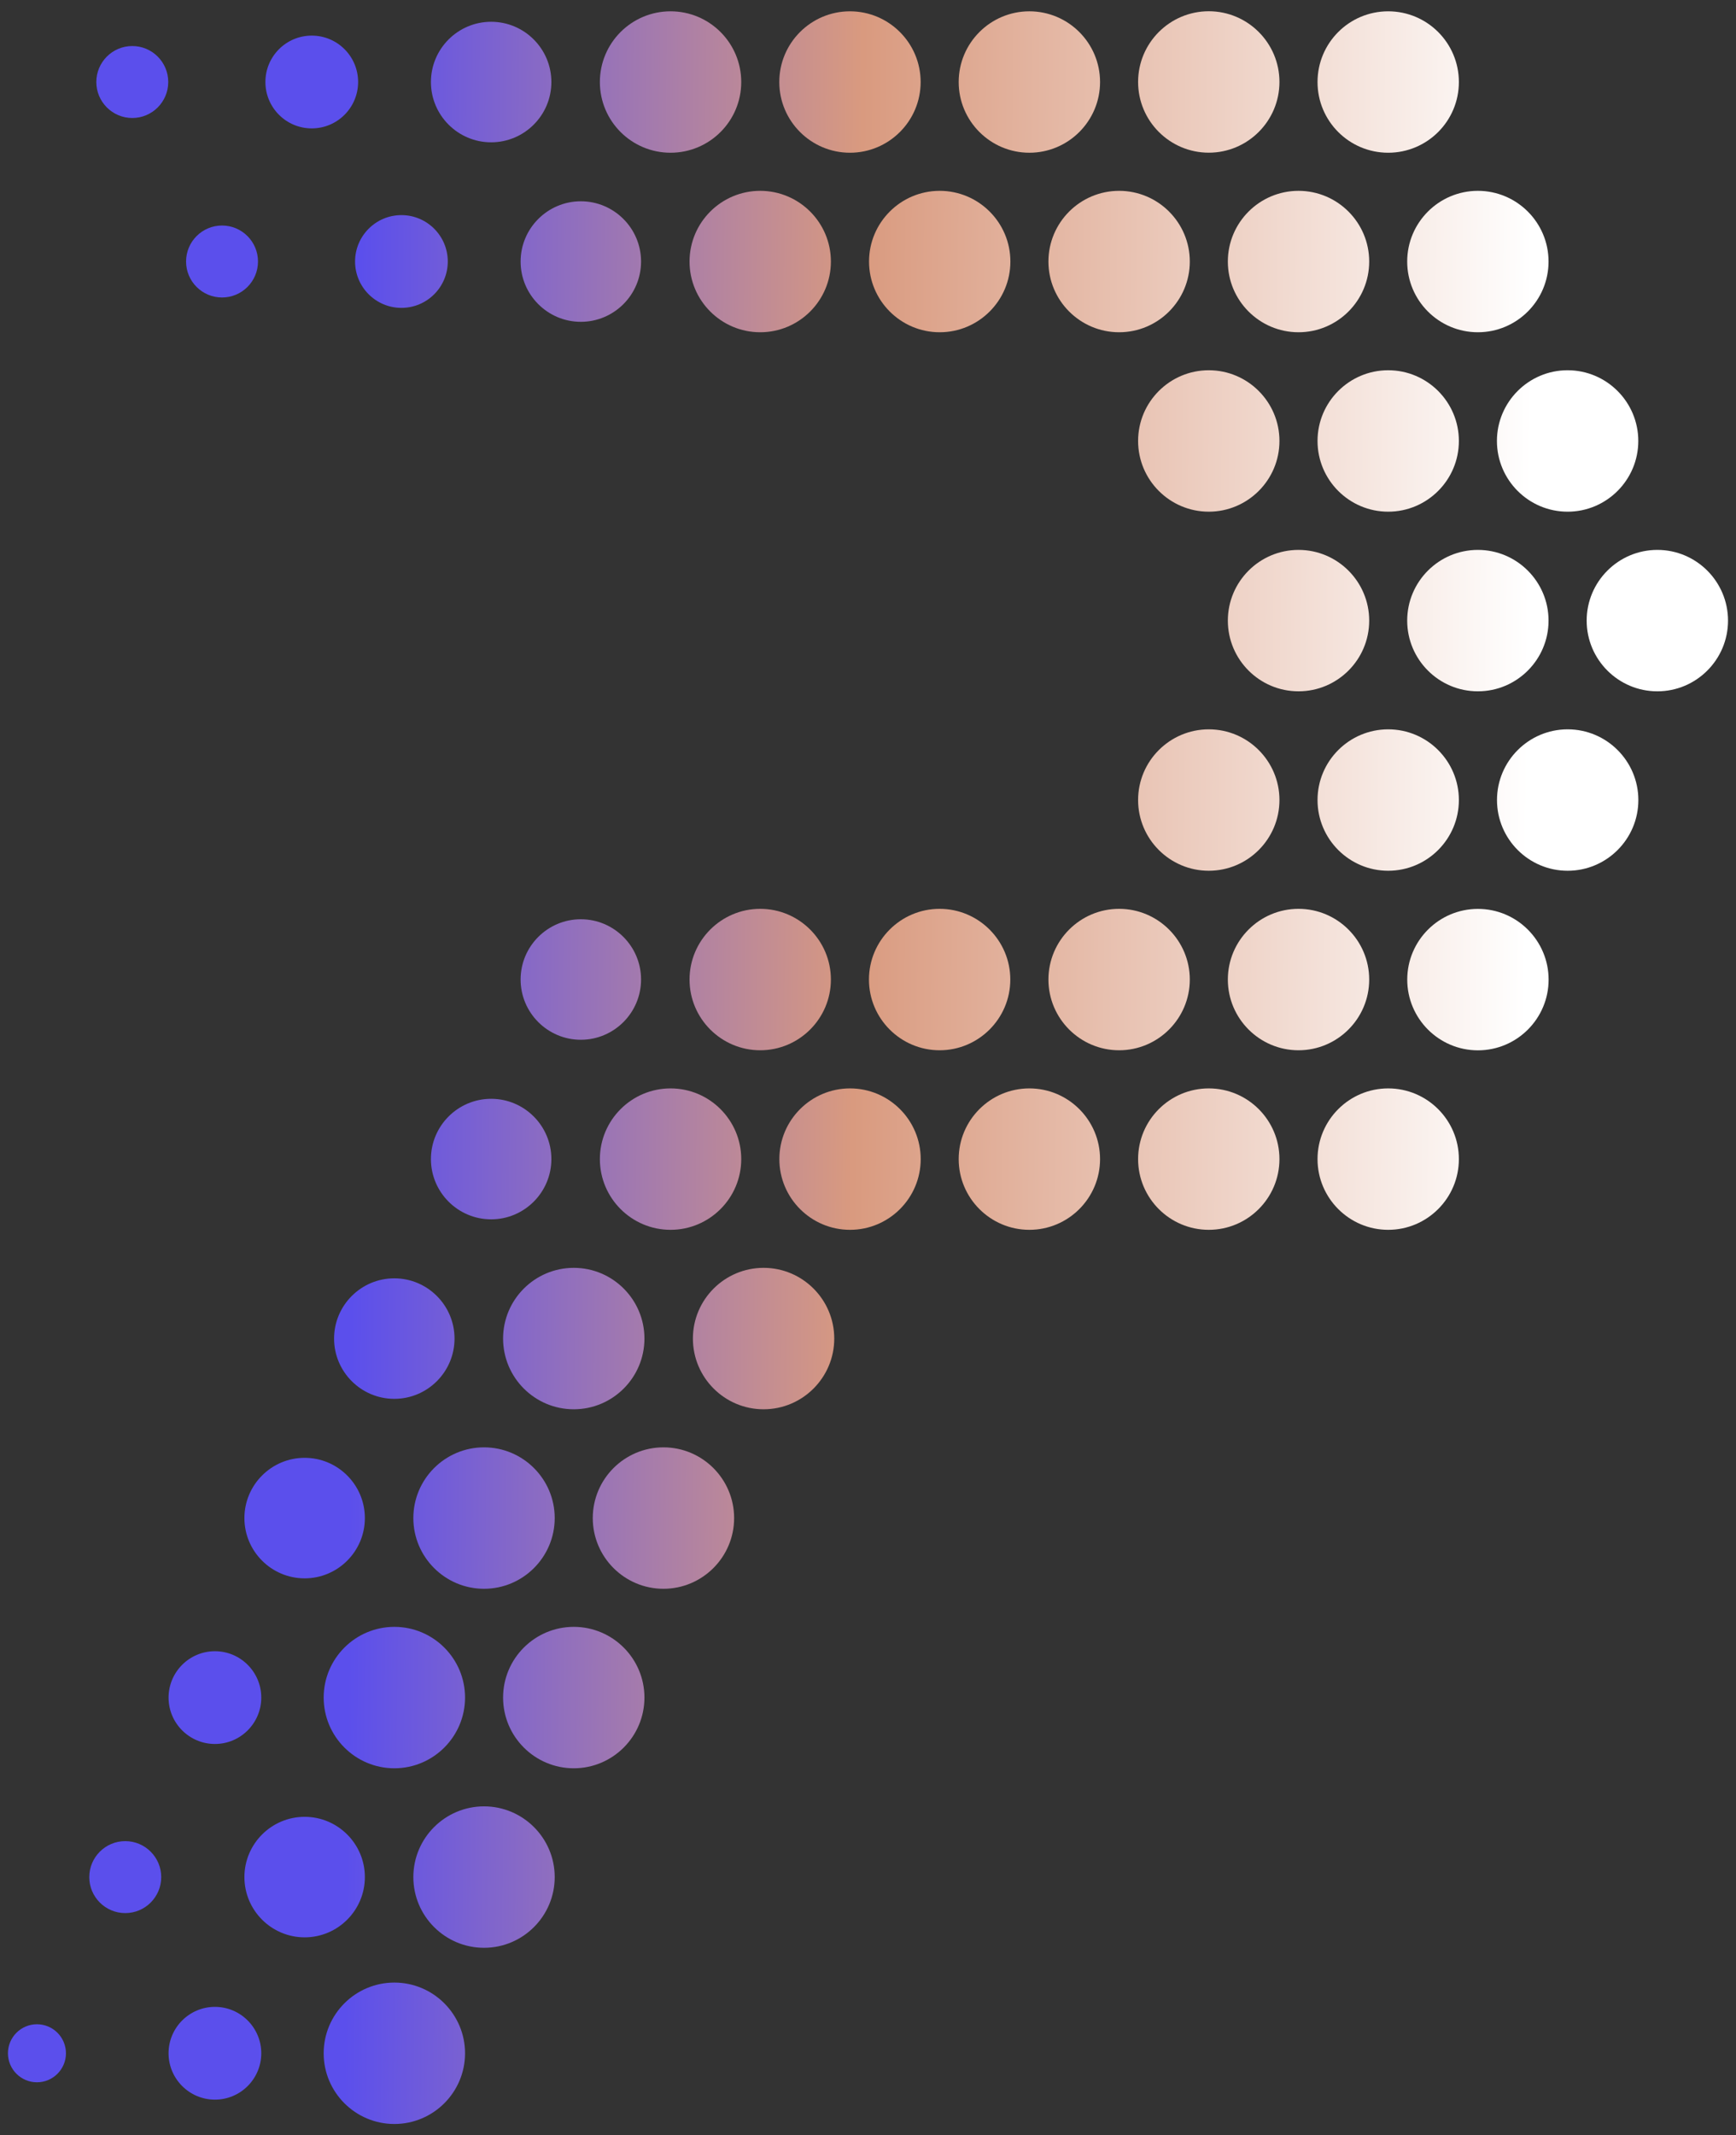 <svg width="109" height="134" viewBox="0 0 109 134" fill="none" xmlns="http://www.w3.org/2000/svg">
    <rect x="0" y="0" width="109" height="134" fill="#333333" stroke="none"/>
    <g clip-path="url(#clip0_6360_13712)">
        <path d="M40.463 84.002C40.463 81.555 38.473 79.564 36.026 79.564C33.578 79.564 31.588 81.555 31.588 84.002C31.588 86.45 33.578 88.44 36.026 88.44C38.473 88.44 40.463 86.45 40.463 84.002Z"
              fill="url(#paint0_linear_6360_13712)"/>
        <path d="M36.026 102.094C33.578 102.094 31.588 104.084 31.588 106.531C31.588 108.979 33.578 110.969 36.026 110.969C38.473 110.969 40.463 108.979 40.463 106.531C40.463 104.084 38.473 102.094 36.026 102.094Z"
              fill="url(#paint1_linear_6360_13712)"/>
        <path d="M41.657 90.829C39.209 90.829 37.219 92.82 37.219 95.267C37.219 97.714 39.209 99.705 41.657 99.705C44.104 99.705 46.094 97.714 46.094 95.267C46.094 92.82 44.104 90.829 41.657 90.829Z"
              fill="url(#paint2_linear_6360_13712)"/>
        <path d="M34.829 95.267C34.829 92.82 32.838 90.829 30.391 90.829C27.944 90.829 25.953 92.82 25.953 95.267C25.953 97.714 27.944 99.705 30.391 99.705C32.838 99.705 34.829 97.714 34.829 95.267Z"
              fill="url(#paint3_linear_6360_13712)"/>
        <path d="M30.391 113.359C27.944 113.359 25.953 115.35 25.953 117.797C25.953 120.244 27.944 122.235 30.391 122.235C32.838 122.235 34.829 120.244 34.829 117.797C34.829 115.35 32.838 113.359 30.391 113.359Z"
              fill="url(#paint4_linear_6360_13712)"/>
        <path d="M20.976 84.004C20.976 86.089 22.672 87.785 24.757 87.785C26.843 87.785 28.539 86.089 28.539 84.004C28.539 81.918 26.843 80.222 24.757 80.222C22.672 80.222 20.976 81.918 20.976 84.004Z"
              fill="url(#paint5_linear_6360_13712)"/>
        <path d="M24.761 110.969C27.208 110.969 29.199 108.979 29.199 106.531C29.199 104.084 27.208 102.094 24.761 102.094C22.314 102.094 20.323 104.084 20.323 106.531C20.323 108.979 22.314 110.969 24.761 110.969Z"
              fill="url(#paint6_linear_6360_13712)"/>
        <path d="M19.128 99.05C21.213 99.05 22.909 97.353 22.909 95.268C22.909 93.183 21.213 91.486 19.128 91.486C17.043 91.486 15.346 93.183 15.346 95.268C15.346 97.353 17.043 99.05 19.128 99.05Z"
              fill="url(#paint7_linear_6360_13712)"/>
        <path d="M22.909 117.797C22.909 115.712 21.213 114.016 19.128 114.016C17.043 114.016 15.346 115.712 15.346 117.797C15.346 119.883 17.043 121.579 19.128 121.579C21.213 121.579 22.909 119.883 22.909 117.797Z"
              fill="url(#paint8_linear_6360_13712)"/>
        <path d="M7.864 115.541C6.618 115.541 5.606 116.553 5.606 117.799C5.606 119.046 6.618 120.057 7.864 120.057C9.111 120.057 10.123 119.046 10.123 117.799C10.123 116.553 9.111 115.541 7.864 115.541Z"
              fill="url(#paint9_linear_6360_13712)"/>
        <path d="M47.944 79.564C45.496 79.564 43.506 81.555 43.506 84.002C43.506 86.45 45.496 88.44 47.944 88.44C50.391 88.44 52.381 86.45 52.381 84.002C52.381 81.555 50.391 79.564 47.944 79.564Z"
              fill="url(#paint10_linear_6360_13712)"/>
        <path d="M13.495 109.444C15.1 109.444 16.405 108.139 16.405 106.534C16.405 104.928 15.1 103.623 13.495 103.623C11.889 103.623 10.584 104.928 10.584 106.534C10.584 108.139 11.889 109.444 13.495 109.444Z"
              fill="url(#paint11_linear_6360_13712)"/>
        <path d="M24.761 124.417C22.314 124.417 20.323 126.407 20.323 128.855C20.323 131.302 22.314 133.292 24.761 133.292C27.208 133.292 29.199 131.302 29.199 128.855C29.199 126.407 27.208 124.417 24.761 124.417Z"
              fill="url(#paint12_linear_6360_13712)"/>
        <path d="M13.495 125.942C11.889 125.942 10.584 127.248 10.584 128.853C10.584 130.458 11.889 131.764 13.495 131.764C15.1 131.764 16.405 130.458 16.405 128.853C16.405 127.248 15.1 125.942 13.495 125.942Z"
              fill="url(#paint13_linear_6360_13712)"/>
        <path d="M2.32 127.033C1.315 127.033 0.499 127.849 0.499 128.854C0.499 129.859 1.315 130.675 2.32 130.675C3.325 130.675 4.141 129.859 4.141 128.854C4.141 127.849 3.325 127.033 2.32 127.033Z"
              fill="url(#paint14_linear_6360_13712)"/>
        <path d="M104.062 34.509C101.614 34.509 99.624 36.499 99.624 38.947C99.624 41.394 101.614 43.384 104.062 43.384C106.509 43.384 108.499 41.394 108.499 38.947C108.499 36.499 106.509 34.509 104.062 34.509Z"
              fill="url(#paint15_linear_6360_13712)"/>
        <path d="M102.865 27.673C102.865 25.226 100.874 23.235 98.427 23.235C95.98 23.235 93.989 25.226 93.989 27.673C93.989 30.12 95.98 32.111 98.427 32.111C100.874 32.111 102.865 30.12 102.865 27.673Z"
              fill="url(#paint16_linear_6360_13712)"/>
        <path d="M98.431 45.77C95.984 45.77 93.993 47.76 93.993 50.207C93.993 52.654 95.984 54.645 98.431 54.645C100.878 54.645 102.869 52.654 102.869 50.207C102.869 47.76 100.878 45.77 98.431 45.77Z"
              fill="url(#paint17_linear_6360_13712)"/>
        <path d="M85.969 16.413C85.969 13.966 83.979 11.976 81.531 11.976C79.084 11.976 77.094 13.966 77.094 16.413C77.094 18.861 79.084 20.851 81.531 20.851C83.979 20.851 85.969 18.861 85.969 16.413Z"
              fill="url(#paint18_linear_6360_13712)"/>
        <path d="M87.162 9.585C89.613 9.585 91.6 7.599 91.6 5.148C91.6 2.697 89.613 0.71 87.162 0.71C84.711 0.71 82.725 2.697 82.725 5.148C82.725 7.599 84.711 9.585 87.162 9.585Z"
              fill="url(#paint19_linear_6360_13712)"/>
        <path d="M75.897 9.582C78.344 9.582 80.334 7.591 80.334 5.144C80.334 2.697 78.344 0.706 75.897 0.706C73.449 0.706 71.459 2.697 71.459 5.144C71.459 7.591 73.449 9.582 75.897 9.582Z"
              fill="url(#paint20_linear_6360_13712)"/>
        <path d="M97.23 38.947C97.23 36.499 95.24 34.509 92.792 34.509C90.345 34.509 88.355 36.499 88.355 38.947C88.355 41.394 90.345 43.384 92.792 43.384C95.24 43.384 97.23 41.394 97.23 38.947Z"
              fill="url(#paint21_linear_6360_13712)"/>
        <path d="M85.969 38.947C85.969 36.499 83.979 34.509 81.531 34.509C79.084 34.509 77.094 36.499 77.094 38.947C77.094 41.394 79.084 43.384 81.531 43.384C83.979 43.384 85.969 41.394 85.969 38.947Z"
              fill="url(#paint22_linear_6360_13712)"/>
        <path d="M87.162 32.111C89.61 32.111 91.6 30.12 91.6 27.673C91.6 25.226 89.61 23.235 87.162 23.235C84.715 23.235 82.725 25.226 82.725 27.673C82.725 30.12 84.715 32.111 87.162 32.111Z"
              fill="url(#paint23_linear_6360_13712)"/>
        <path d="M71.459 27.673C71.459 30.12 73.449 32.111 75.897 32.111C78.344 32.111 80.334 30.12 80.334 27.673C80.334 25.226 78.344 23.235 75.897 23.235C73.449 23.235 71.459 25.226 71.459 27.673Z"
              fill="url(#paint24_linear_6360_13712)"/>
        <path d="M92.796 57.038C90.349 57.038 88.358 59.029 88.358 61.476C88.358 63.923 90.349 65.914 92.796 65.914C95.243 65.914 97.234 63.923 97.234 61.476C97.234 59.029 95.243 57.038 92.796 57.038Z"
              fill="url(#paint25_linear_6360_13712)"/>
        <path d="M85.969 61.472C85.969 59.025 83.979 57.034 81.531 57.034C79.084 57.034 77.094 59.025 77.094 61.472C77.094 63.919 79.084 65.91 81.531 65.91C83.979 65.91 85.969 63.919 85.969 61.472Z"
              fill="url(#paint26_linear_6360_13712)"/>
        <path d="M87.162 54.645C89.61 54.645 91.6 52.654 91.6 50.207C91.6 47.76 89.61 45.77 87.162 45.77C84.715 45.77 82.725 47.76 82.725 50.207C82.725 52.654 84.715 54.645 87.162 54.645Z"
              fill="url(#paint27_linear_6360_13712)"/>
        <path d="M75.897 54.645C78.344 54.645 80.334 52.654 80.334 50.207C80.334 47.76 78.344 45.77 75.897 45.77C73.449 45.77 71.459 47.76 71.459 50.207C71.459 52.654 73.449 54.645 75.897 54.645Z"
              fill="url(#paint28_linear_6360_13712)"/>
        <path d="M87.162 68.303C84.715 68.303 82.725 70.293 82.725 72.74C82.725 75.188 84.715 77.178 87.162 77.178C89.61 77.178 91.6 75.188 91.6 72.74C91.6 70.293 89.61 68.303 87.162 68.303Z"
              fill="url(#paint29_linear_6360_13712)"/>
        <path d="M75.897 68.303C73.449 68.303 71.459 70.293 71.459 72.74C71.459 75.188 73.449 77.178 75.897 77.178C78.344 77.178 80.334 75.188 80.334 72.74C80.334 70.293 78.344 68.303 75.897 68.303Z"
              fill="url(#paint30_linear_6360_13712)"/>
        <path d="M70.267 20.851C72.714 20.851 74.705 18.861 74.705 16.413C74.705 13.966 72.714 11.976 70.267 11.976C67.82 11.976 65.829 13.966 65.829 16.413C65.829 18.861 67.82 20.851 70.267 20.851Z"
              fill="url(#paint31_linear_6360_13712)"/>
        <path d="M59.002 20.851C61.45 20.851 63.44 18.861 63.44 16.413C63.44 13.966 61.45 11.976 59.002 11.976C56.555 11.976 54.565 13.966 54.565 16.413C54.565 18.861 56.555 20.851 59.002 20.851Z"
              fill="url(#paint32_linear_6360_13712)"/>
        <path d="M69.07 5.148C69.07 2.7 67.079 0.71 64.632 0.71C62.185 0.71 60.194 2.7 60.194 5.148C60.194 7.595 62.185 9.585 64.632 9.585C67.079 9.585 69.07 7.595 69.07 5.148Z"
              fill="url(#paint33_linear_6360_13712)"/>
        <path d="M57.805 5.148C57.805 2.7 55.815 0.71 53.367 0.71C50.92 0.71 48.93 2.7 48.93 5.148C48.93 7.595 50.92 9.585 53.367 9.585C55.815 9.585 57.805 7.595 57.805 5.148Z"
              fill="url(#paint34_linear_6360_13712)"/>
        <path d="M74.705 61.472C74.705 59.025 72.714 57.034 70.267 57.034C67.82 57.034 65.829 59.025 65.829 61.472C65.829 63.919 67.82 65.91 70.267 65.91C72.714 65.91 74.705 63.919 74.705 61.472Z"
              fill="url(#paint35_linear_6360_13712)"/>
        <path d="M63.435 61.472C63.435 59.025 61.445 57.034 58.997 57.034C56.55 57.034 54.56 59.025 54.56 61.472C54.56 63.919 56.55 65.91 58.997 65.91C61.445 65.91 63.435 63.919 63.435 61.472Z"
              fill="url(#paint36_linear_6360_13712)"/>
        <path d="M64.632 68.303C62.185 68.303 60.194 70.293 60.194 72.74C60.194 75.188 62.185 77.178 64.632 77.178C67.079 77.178 69.07 75.188 69.07 72.74C69.07 70.293 67.079 68.303 64.632 68.303Z"
              fill="url(#paint37_linear_6360_13712)"/>
        <path d="M53.371 68.303C50.924 68.303 48.934 70.293 48.934 72.74C48.934 75.188 50.924 77.178 53.371 77.178C55.819 77.178 57.809 75.188 57.809 72.74C57.809 70.293 55.819 68.303 53.371 68.303Z"
              fill="url(#paint38_linear_6360_13712)"/>
        <path d="M47.733 11.976C45.285 11.976 43.295 13.966 43.295 16.413C43.295 18.861 45.285 20.851 47.733 20.851C50.18 20.851 52.17 18.861 52.17 16.413C52.17 13.966 50.18 11.976 47.733 11.976Z"
              fill="url(#paint39_linear_6360_13712)"/>
        <path d="M36.469 12.632C34.384 12.632 32.688 14.329 32.688 16.414C32.688 18.499 34.384 20.196 36.469 20.196C38.554 20.196 40.251 18.499 40.251 16.414C40.251 14.329 38.554 12.632 36.469 12.632Z"
              fill="url(#paint40_linear_6360_13712)"/>
        <path d="M42.103 9.585C44.554 9.585 46.541 7.599 46.541 5.148C46.541 2.697 44.554 0.71 42.103 0.71C39.652 0.71 37.665 2.697 37.665 5.148C37.665 7.599 39.652 9.585 42.103 9.585Z"
              fill="url(#paint41_linear_6360_13712)"/>
        <path d="M30.838 8.931C32.924 8.931 34.62 7.234 34.62 5.149C34.62 3.064 32.924 1.367 30.838 1.367C28.753 1.367 27.057 3.064 27.057 5.149C27.057 7.234 28.753 8.931 30.838 8.931Z"
              fill="url(#paint42_linear_6360_13712)"/>
        <path d="M52.17 61.472C52.17 59.025 50.18 57.034 47.733 57.034C45.285 57.034 43.295 59.025 43.295 61.472C43.295 63.919 45.285 65.91 47.733 65.91C50.18 65.91 52.17 63.919 52.17 61.472Z"
              fill="url(#paint43_linear_6360_13712)"/>
        <path d="M40.251 61.469C40.251 59.384 38.554 57.688 36.469 57.688C34.384 57.688 32.688 59.384 32.688 61.469C32.688 63.554 34.384 65.251 36.469 65.251C38.554 65.251 40.251 63.554 40.251 61.469Z"
              fill="url(#paint44_linear_6360_13712)"/>
        <path d="M46.541 72.74C46.541 70.293 44.55 68.303 42.103 68.303C39.656 68.303 37.665 70.293 37.665 72.74C37.665 75.188 39.656 77.178 42.103 77.178C44.55 77.178 46.541 75.188 46.541 72.74Z"
              fill="url(#paint45_linear_6360_13712)"/>
        <path d="M34.62 72.738C34.62 70.653 32.924 68.956 30.838 68.956C28.753 68.956 27.057 70.653 27.057 72.738C27.057 74.823 28.753 76.52 30.838 76.52C32.924 76.52 34.62 74.823 34.62 72.738Z"
              fill="url(#paint46_linear_6360_13712)"/>
        <path d="M13.941 18.669C15.187 18.669 16.199 17.658 16.199 16.411C16.199 15.165 15.187 14.153 13.941 14.153C12.694 14.153 11.683 15.165 11.683 16.411C11.683 17.658 12.694 18.669 13.941 18.669Z"
              fill="url(#paint47_linear_6360_13712)"/>
        <path d="M8.306 2.889C7.059 2.889 6.048 3.9 6.048 5.147C6.048 6.393 7.059 7.405 8.306 7.405C9.552 7.405 10.564 6.393 10.564 5.147C10.564 3.9 9.552 2.889 8.306 2.889Z"
              fill="url(#paint48_linear_6360_13712)"/>
        <path d="M97.23 16.413C97.23 13.966 95.24 11.976 92.792 11.976C90.345 11.976 88.355 13.966 88.355 16.413C88.355 18.861 90.345 20.851 92.792 20.851C95.24 20.851 97.23 18.861 97.23 16.413Z"
              fill="url(#paint49_linear_6360_13712)"/>
        <path d="M25.205 19.321C26.81 19.321 28.115 18.016 28.115 16.411C28.115 14.805 26.81 13.5 25.205 13.5C23.599 13.5 22.294 14.805 22.294 16.411C22.294 18.016 23.599 19.321 25.205 19.321Z"
              fill="url(#paint50_linear_6360_13712)"/>
        <path d="M19.575 8.057C21.182 8.057 22.485 6.753 22.485 5.146C22.485 3.538 21.182 2.235 19.575 2.235C17.967 2.235 16.664 3.538 16.664 5.146C16.664 6.753 17.967 8.057 19.575 8.057Z"
              fill="url(#paint51_linear_6360_13712)"/>
    </g>
    <defs>
        <linearGradient id="paint0_linear_6360_13712" x1="5.875" y1="83.722" x2="95.612" y2="84.56"
                        gradientUnits="userSpaceOnUse">
            <stop offset="0.18" stop-color="#5B4FEC"/>
            <stop offset="0.53" stop-color="#D99A7F"/>
            <stop offset="1" stop-color="white"/>
        </linearGradient>
        <linearGradient id="paint1_linear_6360_13712" x1="5.666" y1="106.248" x2="95.403" y2="107.086"
                        gradientUnits="userSpaceOnUse">
            <stop offset="0.18" stop-color="#5B4FEC"/>
            <stop offset="0.53" stop-color="#D99A7F"/>
            <stop offset="1" stop-color="white"/>
        </linearGradient>
        <linearGradient id="paint2_linear_6360_13712" x1="5.77" y1="94.927" x2="95.506" y2="95.766"
                        gradientUnits="userSpaceOnUse">
            <stop offset="0.18" stop-color="#5B4FEC"/>
            <stop offset="0.53" stop-color="#D99A7F"/>
            <stop offset="1" stop-color="white"/>
        </linearGradient>
        <linearGradient id="paint3_linear_6360_13712" x1="5.768" y1="95.038" x2="95.505" y2="95.877"
                        gradientUnits="userSpaceOnUse">
            <stop offset="0.18" stop-color="#5B4FEC"/>
            <stop offset="0.53" stop-color="#D99A7F"/>
            <stop offset="1" stop-color="white"/>
        </linearGradient>
        <linearGradient id="paint4_linear_6360_13712" x1="5.556" y1="117.565" x2="95.293" y2="118.404"
                        gradientUnits="userSpaceOnUse">
            <stop offset="0.18" stop-color="#5B4FEC"/>
            <stop offset="0.53" stop-color="#D99A7F"/>
            <stop offset="1" stop-color="white"/>
        </linearGradient>
        <linearGradient id="paint5_linear_6360_13712" x1="5.871" y1="83.827" x2="95.608" y2="84.666"
                        gradientUnits="userSpaceOnUse">
            <stop offset="0.18" stop-color="#5B4FEC"/>
            <stop offset="0.53" stop-color="#D99A7F"/>
            <stop offset="1" stop-color="white"/>
        </linearGradient>
        <linearGradient id="paint6_linear_6360_13712" x1="5.662" y1="106.355" x2="95.399" y2="107.194"
                        gradientUnits="userSpaceOnUse">
            <stop offset="0.18" stop-color="#5B4FEC"/>
            <stop offset="0.53" stop-color="#D99A7F"/>
            <stop offset="1" stop-color="white"/>
        </linearGradient>
        <linearGradient id="paint7_linear_6360_13712" x1="5.765" y1="95.141" x2="95.505" y2="95.98"
                        gradientUnits="userSpaceOnUse">
            <stop offset="0.18" stop-color="#5B4FEC"/>
            <stop offset="0.53" stop-color="#D99A7F"/>
            <stop offset="1" stop-color="white"/>
        </linearGradient>
        <linearGradient id="paint8_linear_6360_13712" x1="5.557" y1="117.67" x2="95.293" y2="118.509"
                        gradientUnits="userSpaceOnUse">
            <stop offset="0.18" stop-color="#5B4FEC"/>
            <stop offset="0.53" stop-color="#D99A7F"/>
            <stop offset="1" stop-color="white"/>
        </linearGradient>
        <linearGradient id="paint9_linear_6360_13712" x1="5.558" y1="117.776" x2="95.294" y2="118.615"
                        gradientUnits="userSpaceOnUse">
            <stop offset="0.18" stop-color="#5B4FEC"/>
            <stop offset="0.53" stop-color="#D99A7F"/>
            <stop offset="1" stop-color="white"/>
        </linearGradient>
        <linearGradient id="paint10_linear_6360_13712" x1="5.873" y1="83.607" x2="95.613" y2="84.446"
                        gradientUnits="userSpaceOnUse">
            <stop offset="0.18" stop-color="#5B4FEC"/>
            <stop offset="0.53" stop-color="#D99A7F"/>
            <stop offset="1" stop-color="white"/>
        </linearGradient>
        <linearGradient id="paint11_linear_6360_13712" x1="5.66" y1="106.459" x2="95.397" y2="107.297"
                        gradientUnits="userSpaceOnUse">
            <stop offset="0.18" stop-color="#5B4FEC"/>
            <stop offset="0.53" stop-color="#D99A7F"/>
            <stop offset="1" stop-color="white"/>
        </linearGradient>
        <linearGradient id="paint12_linear_6360_13712" x1="5.454" y1="128.675" x2="95.194" y2="129.514"
                        gradientUnits="userSpaceOnUse">
            <stop offset="0.18" stop-color="#5B4FEC"/>
            <stop offset="0.53" stop-color="#D99A7F"/>
            <stop offset="1" stop-color="white"/>
        </linearGradient>
        <linearGradient id="paint13_linear_6360_13712" x1="5.451" y1="128.778" x2="95.188" y2="129.617"
                        gradientUnits="userSpaceOnUse">
            <stop offset="0.18" stop-color="#5B4FEC"/>
            <stop offset="0.53" stop-color="#D99A7F"/>
            <stop offset="1" stop-color="white"/>
        </linearGradient>
        <linearGradient id="paint14_linear_6360_13712" x1="5.452" y1="128.883" x2="95.189" y2="129.722"
                        gradientUnits="userSpaceOnUse">
            <stop offset="0.18" stop-color="#5B4FEC"/>
            <stop offset="0.53" stop-color="#D99A7F"/>
            <stop offset="1" stop-color="white"/>
        </linearGradient>
        <linearGradient id="paint15_linear_6360_13712" x1="6.301" y1="38.033" x2="96.038" y2="38.871"
                        gradientUnits="userSpaceOnUse">
            <stop offset="0.18" stop-color="#5B4FEC"/>
            <stop offset="0.53" stop-color="#D99A7F"/>
            <stop offset="1" stop-color="white"/>
        </linearGradient>
        <linearGradient id="paint16_linear_6360_13712" x1="6.406" y1="26.815" x2="96.143" y2="27.654"
                        gradientUnits="userSpaceOnUse">
            <stop offset="0.18" stop-color="#5B4FEC"/>
            <stop offset="0.53" stop-color="#D99A7F"/>
            <stop offset="1" stop-color="white"/>
        </linearGradient>
        <linearGradient id="paint17_linear_6360_13712" x1="6.198" y1="49.346" x2="95.935" y2="50.184"
                        gradientUnits="userSpaceOnUse">
            <stop offset="0.18" stop-color="#5B4FEC"/>
            <stop offset="0.53" stop-color="#D99A7F"/>
            <stop offset="1" stop-color="white"/>
        </linearGradient>
        <linearGradient id="paint18_linear_6360_13712" x1="6.511" y1="15.712" x2="96.248" y2="16.55"
                        gradientUnits="userSpaceOnUse">
            <stop offset="0.18" stop-color="#5B4FEC"/>
            <stop offset="0.53" stop-color="#D99A7F"/>
            <stop offset="1" stop-color="white"/>
        </linearGradient>
        <linearGradient id="paint19_linear_6360_13712" x1="6.614" y1="4.394" x2="96.351" y2="5.233"
                        gradientUnits="userSpaceOnUse">
            <stop offset="0.18" stop-color="#5B4FEC"/>
            <stop offset="0.53" stop-color="#D99A7F"/>
            <stop offset="1" stop-color="white"/>
        </linearGradient>
        <linearGradient id="paint20_linear_6360_13712" x1="6.613" y1="4.498" x2="96.349" y2="5.336"
                        gradientUnits="userSpaceOnUse">
            <stop offset="0.18" stop-color="#5B4FEC"/>
            <stop offset="0.53" stop-color="#D99A7F"/>
            <stop offset="1" stop-color="white"/>
        </linearGradient>
        <linearGradient id="paint21_linear_6360_13712" x1="6.299" y1="38.137" x2="96.036" y2="38.976"
                        gradientUnits="userSpaceOnUse">
            <stop offset="0.18" stop-color="#5B4FEC"/>
            <stop offset="0.53" stop-color="#D99A7F"/>
            <stop offset="1" stop-color="white"/>
        </linearGradient>
        <linearGradient id="paint22_linear_6360_13712" x1="6.299" y1="38.242" x2="96.039" y2="39.08"
                        gradientUnits="userSpaceOnUse">
            <stop offset="0.18" stop-color="#5B4FEC"/>
            <stop offset="0.53" stop-color="#D99A7F"/>
            <stop offset="1" stop-color="white"/>
        </linearGradient>
        <linearGradient id="paint23_linear_6360_13712" x1="6.405" y1="26.919" x2="96.142" y2="27.758"
                        gradientUnits="userSpaceOnUse">
            <stop offset="0.18" stop-color="#5B4FEC"/>
            <stop offset="0.53" stop-color="#D99A7F"/>
            <stop offset="1" stop-color="white"/>
        </linearGradient>
        <linearGradient id="paint24_linear_6360_13712" x1="6.401" y1="27.024" x2="96.141" y2="27.862"
                        gradientUnits="userSpaceOnUse">
            <stop offset="0.18" stop-color="#5B4FEC"/>
            <stop offset="0.53" stop-color="#D99A7F"/>
            <stop offset="1" stop-color="white"/>
        </linearGradient>
        <linearGradient id="paint25_linear_6360_13712" x1="6.088" y1="60.663" x2="95.824" y2="61.502"
                        gradientUnits="userSpaceOnUse">
            <stop offset="0.18" stop-color="#5B4FEC"/>
            <stop offset="0.53" stop-color="#D99A7F"/>
            <stop offset="1" stop-color="white"/>
        </linearGradient>
        <linearGradient id="paint26_linear_6360_13712" x1="6.09" y1="60.767" x2="95.827" y2="61.606"
                        gradientUnits="userSpaceOnUse">
            <stop offset="0.18" stop-color="#5B4FEC"/>
            <stop offset="0.53" stop-color="#D99A7F"/>
            <stop offset="1" stop-color="white"/>
        </linearGradient>
        <linearGradient id="paint27_linear_6360_13712" x1="6.193" y1="49.45" x2="95.93" y2="50.289"
                        gradientUnits="userSpaceOnUse">
            <stop offset="0.18" stop-color="#5B4FEC"/>
            <stop offset="0.53" stop-color="#D99A7F"/>
            <stop offset="1" stop-color="white"/>
        </linearGradient>
        <linearGradient id="paint28_linear_6360_13712" x1="6.192" y1="49.555" x2="95.928" y2="50.393"
                        gradientUnits="userSpaceOnUse">
            <stop offset="0.18" stop-color="#5B4FEC"/>
            <stop offset="0.53" stop-color="#D99A7F"/>
            <stop offset="1" stop-color="white"/>
        </linearGradient>
        <linearGradient id="paint29_linear_6360_13712" x1="5.985" y1="71.98" x2="95.721" y2="72.819"
                        gradientUnits="userSpaceOnUse">
            <stop offset="0.18" stop-color="#5B4FEC"/>
            <stop offset="0.53" stop-color="#D99A7F"/>
            <stop offset="1" stop-color="white"/>
        </linearGradient>
        <linearGradient id="paint30_linear_6360_13712" x1="5.98" y1="72.085" x2="95.72" y2="72.923"
                        gradientUnits="userSpaceOnUse">
            <stop offset="0.18" stop-color="#5B4FEC"/>
            <stop offset="0.53" stop-color="#D99A7F"/>
            <stop offset="1" stop-color="white"/>
        </linearGradient>
        <linearGradient id="paint31_linear_6360_13712" x1="6.51" y1="15.816" x2="96.247" y2="16.655"
                        gradientUnits="userSpaceOnUse">
            <stop offset="0.18" stop-color="#5B4FEC"/>
            <stop offset="0.53" stop-color="#D99A7F"/>
            <stop offset="1" stop-color="white"/>
        </linearGradient>
        <linearGradient id="paint32_linear_6360_13712" x1="6.506" y1="15.924" x2="96.243" y2="16.762"
                        gradientUnits="userSpaceOnUse">
            <stop offset="0.18" stop-color="#5B4FEC"/>
            <stop offset="0.53" stop-color="#D99A7F"/>
            <stop offset="1" stop-color="white"/>
        </linearGradient>
        <linearGradient id="paint33_linear_6360_13712" x1="6.612" y1="4.606" x2="96.349" y2="5.445"
                        gradientUnits="userSpaceOnUse">
            <stop offset="0.18" stop-color="#5B4FEC"/>
            <stop offset="0.53" stop-color="#D99A7F"/>
            <stop offset="1" stop-color="white"/>
        </linearGradient>
        <linearGradient id="paint34_linear_6360_13712" x1="6.611" y1="4.71" x2="96.351" y2="5.549"
                        gradientUnits="userSpaceOnUse">
            <stop offset="0.18" stop-color="#5B4FEC"/>
            <stop offset="0.53" stop-color="#D99A7F"/>
            <stop offset="1" stop-color="white"/>
        </linearGradient>
        <linearGradient id="paint35_linear_6360_13712" x1="6.089" y1="60.875" x2="95.826" y2="61.713"
                        gradientUnits="userSpaceOnUse">
            <stop offset="0.18" stop-color="#5B4FEC"/>
            <stop offset="0.53" stop-color="#D99A7F"/>
            <stop offset="1" stop-color="white"/>
        </linearGradient>
        <linearGradient id="paint36_linear_6360_13712" x1="6.084" y1="60.979" x2="95.821" y2="61.818"
                        gradientUnits="userSpaceOnUse">
            <stop offset="0.18" stop-color="#5B4FEC"/>
            <stop offset="0.53" stop-color="#D99A7F"/>
            <stop offset="1" stop-color="white"/>
        </linearGradient>
        <linearGradient id="paint37_linear_6360_13712" x1="5.979" y1="72.192" x2="95.716" y2="73.031"
                        gradientUnits="userSpaceOnUse">
            <stop offset="0.18" stop-color="#5B4FEC"/>
            <stop offset="0.53" stop-color="#D99A7F"/>
            <stop offset="1" stop-color="white"/>
        </linearGradient>
        <linearGradient id="paint38_linear_6360_13712" x1="5.982" y1="72.297" x2="95.719" y2="73.135"
                        gradientUnits="userSpaceOnUse">
            <stop offset="0.18" stop-color="#5B4FEC"/>
            <stop offset="0.53" stop-color="#D99A7F"/>
            <stop offset="1" stop-color="white"/>
        </linearGradient>
        <linearGradient id="paint39_linear_6360_13712" x1="6.504" y1="16.028" x2="96.241" y2="16.867"
                        gradientUnits="userSpaceOnUse">
            <stop offset="0.18" stop-color="#5B4FEC"/>
            <stop offset="0.53" stop-color="#D99A7F"/>
            <stop offset="1" stop-color="white"/>
        </linearGradient>
        <linearGradient id="paint40_linear_6360_13712" x1="6.505" y1="16.133" x2="96.242" y2="16.972"
                        gradientUnits="userSpaceOnUse">
            <stop offset="0.18" stop-color="#5B4FEC"/>
            <stop offset="0.53" stop-color="#D99A7F"/>
            <stop offset="1" stop-color="white"/>
        </linearGradient>
        <linearGradient id="paint41_linear_6360_13712" x1="6.611" y1="4.815" x2="96.347" y2="5.653"
                        gradientUnits="userSpaceOnUse">
            <stop offset="0.18" stop-color="#5B4FEC"/>
            <stop offset="0.53" stop-color="#D99A7F"/>
            <stop offset="1" stop-color="white"/>
        </linearGradient>
        <linearGradient id="paint42_linear_6360_13712" x1="6.61" y1="4.921" x2="96.347" y2="5.759"
                        gradientUnits="userSpaceOnUse">
            <stop offset="0.18" stop-color="#5B4FEC"/>
            <stop offset="0.53" stop-color="#D99A7F"/>
            <stop offset="1" stop-color="white"/>
        </linearGradient>
        <linearGradient id="paint43_linear_6360_13712" x1="6.083" y1="61.084" x2="95.82" y2="61.922"
                        gradientUnits="userSpaceOnUse">
            <stop offset="0.18" stop-color="#5B4FEC"/>
            <stop offset="0.53" stop-color="#D99A7F"/>
            <stop offset="1" stop-color="white"/>
        </linearGradient>
        <linearGradient id="paint44_linear_6360_13712" x1="6.084" y1="61.185" x2="95.821" y2="62.024"
                        gradientUnits="userSpaceOnUse">
            <stop offset="0.18" stop-color="#5B4FEC"/>
            <stop offset="0.53" stop-color="#D99A7F"/>
            <stop offset="1" stop-color="white"/>
        </linearGradient>
        <linearGradient id="paint45_linear_6360_13712" x1="5.981" y1="72.401" x2="95.718" y2="73.24"
                        gradientUnits="userSpaceOnUse">
            <stop offset="0.18" stop-color="#5B4FEC"/>
            <stop offset="0.53" stop-color="#D99A7F"/>
            <stop offset="1" stop-color="white"/>
        </linearGradient>
        <linearGradient id="paint46_linear_6360_13712" x1="5.977" y1="72.503" x2="95.714" y2="73.342"
                        gradientUnits="userSpaceOnUse">
            <stop offset="0.18" stop-color="#5B4FEC"/>
            <stop offset="0.53" stop-color="#D99A7F"/>
            <stop offset="1" stop-color="white"/>
        </linearGradient>
        <linearGradient id="paint47_linear_6360_13712" x1="6.504" y1="16.343" x2="96.241" y2="17.181"
                        gradientUnits="userSpaceOnUse">
            <stop offset="0.18" stop-color="#5B4FEC"/>
            <stop offset="0.53" stop-color="#D99A7F"/>
            <stop offset="1" stop-color="white"/>
        </linearGradient>
        <linearGradient id="paint48_linear_6360_13712" x1="6.606" y1="5.13" x2="96.343" y2="5.969"
                        gradientUnits="userSpaceOnUse">
            <stop offset="0.18" stop-color="#5B4FEC"/>
            <stop offset="0.53" stop-color="#D99A7F"/>
            <stop offset="1" stop-color="white"/>
        </linearGradient>
        <linearGradient id="paint49_linear_6360_13712" x1="6.508" y1="15.607" x2="96.245" y2="16.446"
                        gradientUnits="userSpaceOnUse">
            <stop offset="0.18" stop-color="#5B4FEC"/>
            <stop offset="0.53" stop-color="#D99A7F"/>
            <stop offset="1" stop-color="white"/>
        </linearGradient>
        <linearGradient id="paint50_linear_6360_13712" x1="6.501" y1="16.234" x2="96.241" y2="17.076"
                        gradientUnits="userSpaceOnUse">
            <stop offset="0.18" stop-color="#5B4FEC"/>
            <stop offset="0.53" stop-color="#D99A7F"/>
            <stop offset="1" stop-color="white"/>
        </linearGradient>
        <linearGradient id="paint51_linear_6360_13712" x1="6.607" y1="5.025" x2="96.347" y2="5.864"
                        gradientUnits="userSpaceOnUse">
            <stop offset="0.18" stop-color="#5B4FEC"/>
            <stop offset="0.53" stop-color="#D99A7F"/>
            <stop offset="1" stop-color="white"/>
        </linearGradient>
        <clipPath id="clip0_6360_13712">
            <rect width="108" height="132.58" fill="white" transform="translate(0.5 0.71)"/>
        </clipPath>
    </defs>
</svg>

